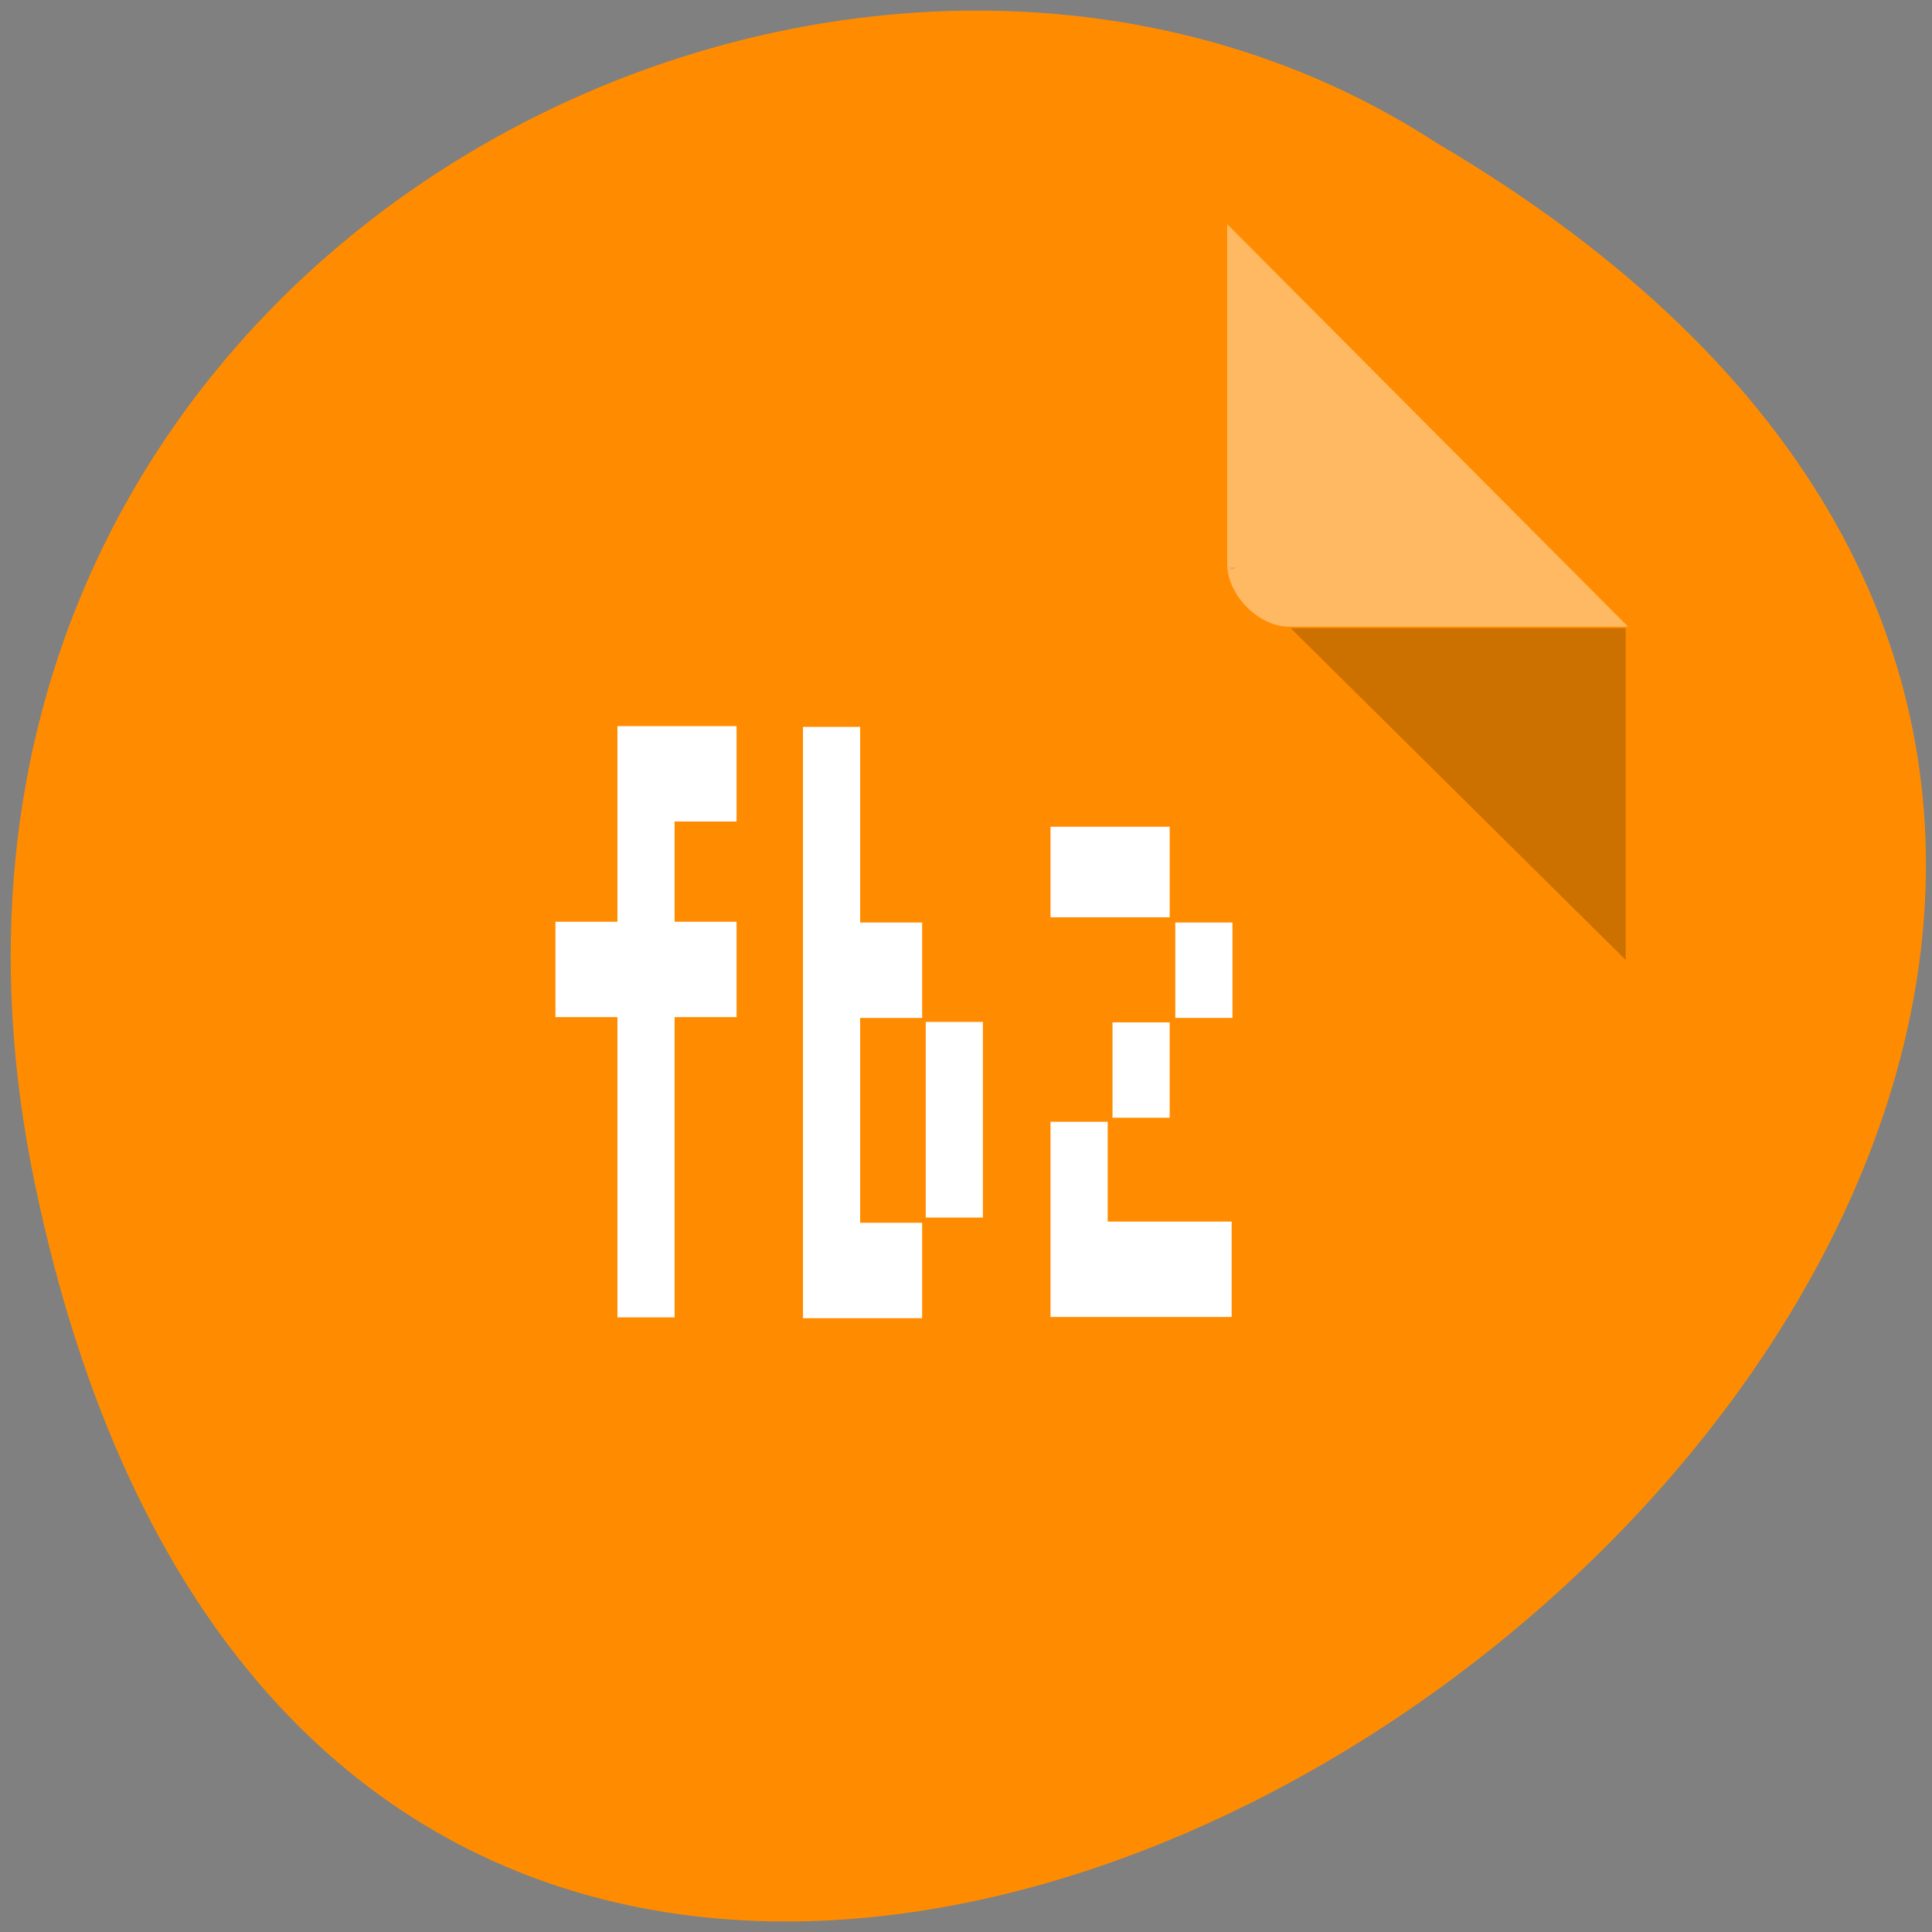 <svg xmlns="http://www.w3.org/2000/svg" viewBox="0 0 48 48"><rect x="0" y="0" width="48" height="48" fill="#808080" stroke="none"/><path d="m 0.87 29.43 c 9.29 44.5 73.2 -3.27 34.82 -25.88 c -14.91 -9.7 -39.6 3 -34.82 25.88" style="fill:#ff8c00"/><path d="m 30.55 14.1 l 0.05 0.05 l 0.12 -0.05 m 1.35 1.51 l 8.32 8.24 v -8.24" style="fill-opacity:0.2"/><g style="fill:#fff"><path d="m 30.49 5.57 l 9.96 10 h -8.43 c -0.75 0 -1.53 -0.79 -1.53 -1.55 v -8.46" style="fill-opacity:0.39"/><path d="m 26.1 30.3 v -2.43 h 1.42 v 2.48 h 3.08 v 2.37 h -4.5"/><path d="m 15.34 29 v -3.73 h -1.54 v -2.37 h 1.54 v -4.86 h 2.96 v 2.37 h -1.54 v 2.49 h 1.54 v 2.37 h -1.54 v 7.46 h -1.42"/><path d="m 19.95 25.4 v -7.34 h 1.42 v 4.86 h 1.54 v 2.37 h -1.54 v 5.09 h 1.54 v 2.37 h -2.96"/><path d="m 23 27.82 v -2.43 h 1.42 v 4.86 h -1.42"/><path d="m 26.1 21.67 v -1.13 h 2.96 v 2.25 h -2.96"/><path d="m 29.2 24.1 v -1.18 h 1.42 v 2.37 h -1.42"/><path d="m 27.64 26.58 v -1.18 h 1.42 v 2.37 h -1.42"/></g></svg>